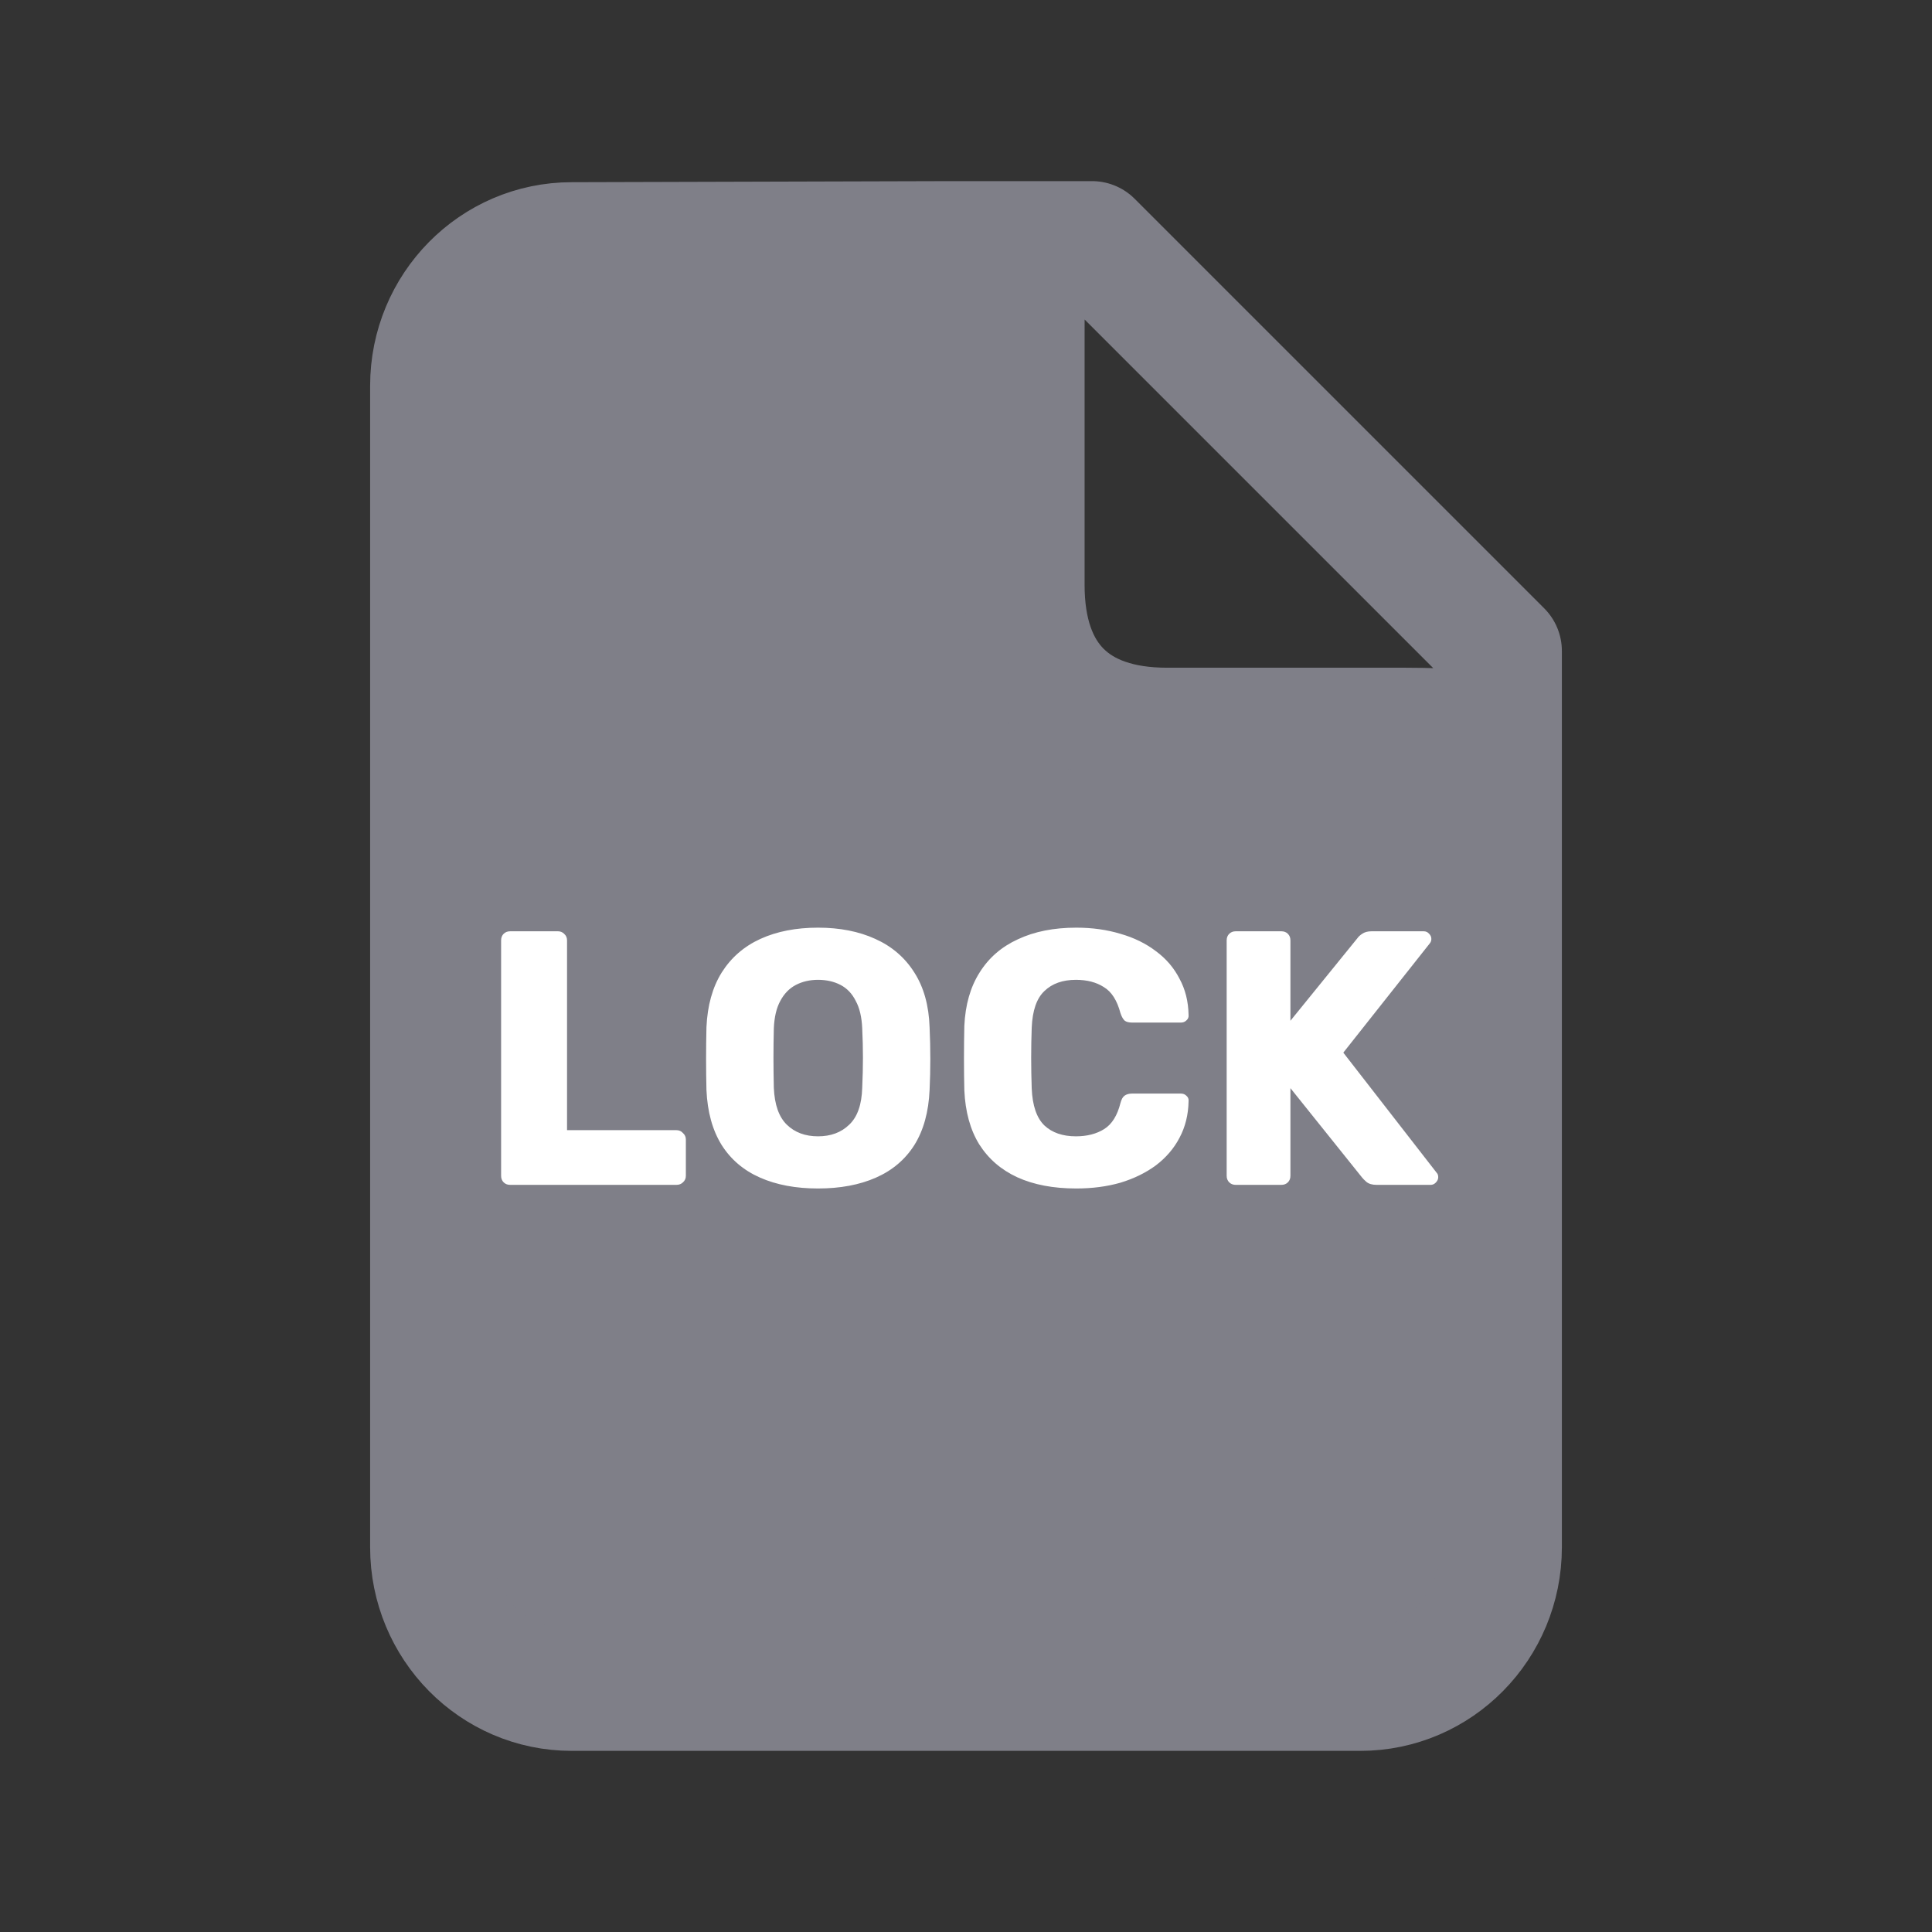 <svg width="128" height="128" viewBox="0 0 128 128" fill="none" xmlns="http://www.w3.org/2000/svg">
<rect x="0" y="0" width="128" height="128" fill="#333333" stroke="none"/>
<path d="M99.478 102.512C99.478 107.752 95.289 112 90.121 112H37.879C32.711 112 28.522 107.752 28.522 102.512V25.558C28.522 20.318 32.711 16.071 37.879 16.071L62.956 16C68.155 16 67.857 17.287 67.857 22.558V38.757C67.857 44.941 71.204 48.238 77.315 48.238H93.099C99.597 48.238 99.478 49.051 99.478 54.321V102.512Z" fill="#7F7F88"/>
<path d="M62.956 16H72.348L99.478 43.13V54.321M62.956 16L37.879 16.071C32.711 16.071 28.522 20.318 28.522 25.558V102.512C28.522 107.752 32.711 112 37.879 112H90.121C95.289 112 99.478 107.752 99.478 102.512V54.321M62.956 16C68.155 16 67.857 17.287 67.857 22.558V38.757C67.857 44.941 71.204 48.238 77.315 48.238H93.099C99.597 48.238 99.478 49.051 99.478 54.321" stroke="#7F7F88" stroke-width="8" stroke-linecap="round" stroke-linejoin="round"/>
<path d="M33.8 78.5C33.623 78.5 33.48 78.444 33.367 78.332C33.255 78.22 33.2 78.076 33.2 77.9V62.3C33.2 62.124 33.255 61.98 33.367 61.868C33.48 61.756 33.623 61.7 33.8 61.7H36.968C37.127 61.7 37.264 61.756 37.376 61.868C37.504 61.98 37.568 62.124 37.568 62.3V74.876H44.816C44.992 74.876 45.136 74.94 45.248 75.068C45.376 75.18 45.44 75.324 45.44 75.5V77.9C45.44 78.076 45.376 78.22 45.248 78.332C45.136 78.444 44.992 78.5 44.816 78.5H33.8ZM54.196 78.74C52.724 78.74 51.444 78.5 50.356 78.02C49.268 77.54 48.42 76.82 47.812 75.86C47.204 74.884 46.868 73.668 46.804 72.212C46.788 71.524 46.78 70.836 46.78 70.148C46.78 69.46 46.788 68.764 46.804 68.06C46.868 66.62 47.204 65.412 47.812 64.436C48.436 63.444 49.292 62.7 50.38 62.204C51.468 61.708 52.74 61.46 54.196 61.46C55.636 61.46 56.9 61.708 57.988 62.204C59.092 62.7 59.956 63.444 60.58 64.436C61.204 65.412 61.54 66.62 61.588 68.06C61.62 68.764 61.636 69.46 61.636 70.148C61.636 70.836 61.62 71.524 61.588 72.212C61.524 73.668 61.188 74.884 60.58 75.86C59.972 76.82 59.124 77.54 58.036 78.02C56.948 78.5 55.668 78.74 54.196 78.74ZM54.196 75.284C55.044 75.284 55.732 75.028 56.26 74.516C56.804 74.004 57.092 73.188 57.124 72.068C57.156 71.364 57.172 70.7 57.172 70.076C57.172 69.452 57.156 68.804 57.124 68.132C57.092 67.38 56.948 66.772 56.692 66.308C56.452 65.828 56.116 65.476 55.684 65.252C55.252 65.028 54.756 64.916 54.196 64.916C53.652 64.916 53.164 65.028 52.732 65.252C52.3 65.476 51.956 65.828 51.7 66.308C51.444 66.772 51.3 67.38 51.268 68.132C51.252 68.804 51.244 69.452 51.244 70.076C51.244 70.7 51.252 71.364 51.268 72.068C51.316 73.188 51.604 74.004 52.132 74.516C52.66 75.028 53.348 75.284 54.196 75.284ZM71.306 78.74C69.786 78.74 68.482 78.492 67.394 77.996C66.322 77.5 65.482 76.772 64.874 75.812C64.282 74.852 63.954 73.66 63.89 72.236C63.874 71.58 63.866 70.876 63.866 70.124C63.866 69.372 63.874 68.652 63.89 67.964C63.954 66.572 64.29 65.396 64.898 64.436C65.506 63.46 66.354 62.724 67.442 62.228C68.53 61.716 69.818 61.46 71.306 61.46C72.362 61.46 73.338 61.596 74.234 61.868C75.13 62.124 75.914 62.508 76.586 63.02C77.258 63.516 77.778 64.124 78.146 64.844C78.53 65.548 78.73 66.348 78.746 67.244C78.762 67.388 78.714 67.508 78.602 67.604C78.506 67.7 78.386 67.748 78.242 67.748H75.002C74.794 67.748 74.634 67.708 74.522 67.628C74.41 67.532 74.314 67.364 74.234 67.124C74.01 66.276 73.642 65.7 73.13 65.396C72.634 65.076 72.018 64.916 71.282 64.916C70.402 64.916 69.706 65.164 69.194 65.66C68.682 66.14 68.402 66.948 68.354 68.084C68.306 69.396 68.306 70.74 68.354 72.116C68.402 73.252 68.682 74.068 69.194 74.564C69.706 75.044 70.402 75.284 71.282 75.284C72.018 75.284 72.642 75.124 73.154 74.804C73.666 74.484 74.026 73.908 74.234 73.076C74.298 72.836 74.386 72.676 74.498 72.596C74.626 72.5 74.794 72.452 75.002 72.452H78.242C78.386 72.452 78.506 72.5 78.602 72.596C78.714 72.692 78.762 72.812 78.746 72.956C78.73 73.852 78.53 74.66 78.146 75.38C77.778 76.084 77.258 76.692 76.586 77.204C75.914 77.7 75.13 78.084 74.234 78.356C73.338 78.612 72.362 78.74 71.306 78.74ZM81.87 78.5C81.694 78.5 81.55 78.444 81.438 78.332C81.326 78.22 81.27 78.076 81.27 77.9V62.3C81.27 62.124 81.326 61.98 81.438 61.868C81.55 61.756 81.694 61.7 81.87 61.7H84.894C85.07 61.7 85.214 61.756 85.326 61.868C85.438 61.98 85.494 62.124 85.494 62.3V67.628L89.934 62.156C89.998 62.06 90.102 61.964 90.246 61.868C90.406 61.756 90.614 61.7 90.87 61.7H94.326C94.47 61.7 94.59 61.756 94.686 61.868C94.782 61.964 94.83 62.076 94.83 62.204C94.83 62.316 94.798 62.412 94.734 62.492L88.998 69.74L95.19 77.708C95.254 77.772 95.286 77.868 95.286 77.996C95.286 78.124 95.23 78.244 95.118 78.356C95.022 78.452 94.91 78.5 94.782 78.5H91.206C90.918 78.5 90.694 78.436 90.534 78.308C90.39 78.18 90.294 78.084 90.246 78.02L85.494 72.092V77.9C85.494 78.076 85.438 78.22 85.326 78.332C85.214 78.444 85.07 78.5 84.894 78.5H81.87Z" fill="white"/>
</svg>
